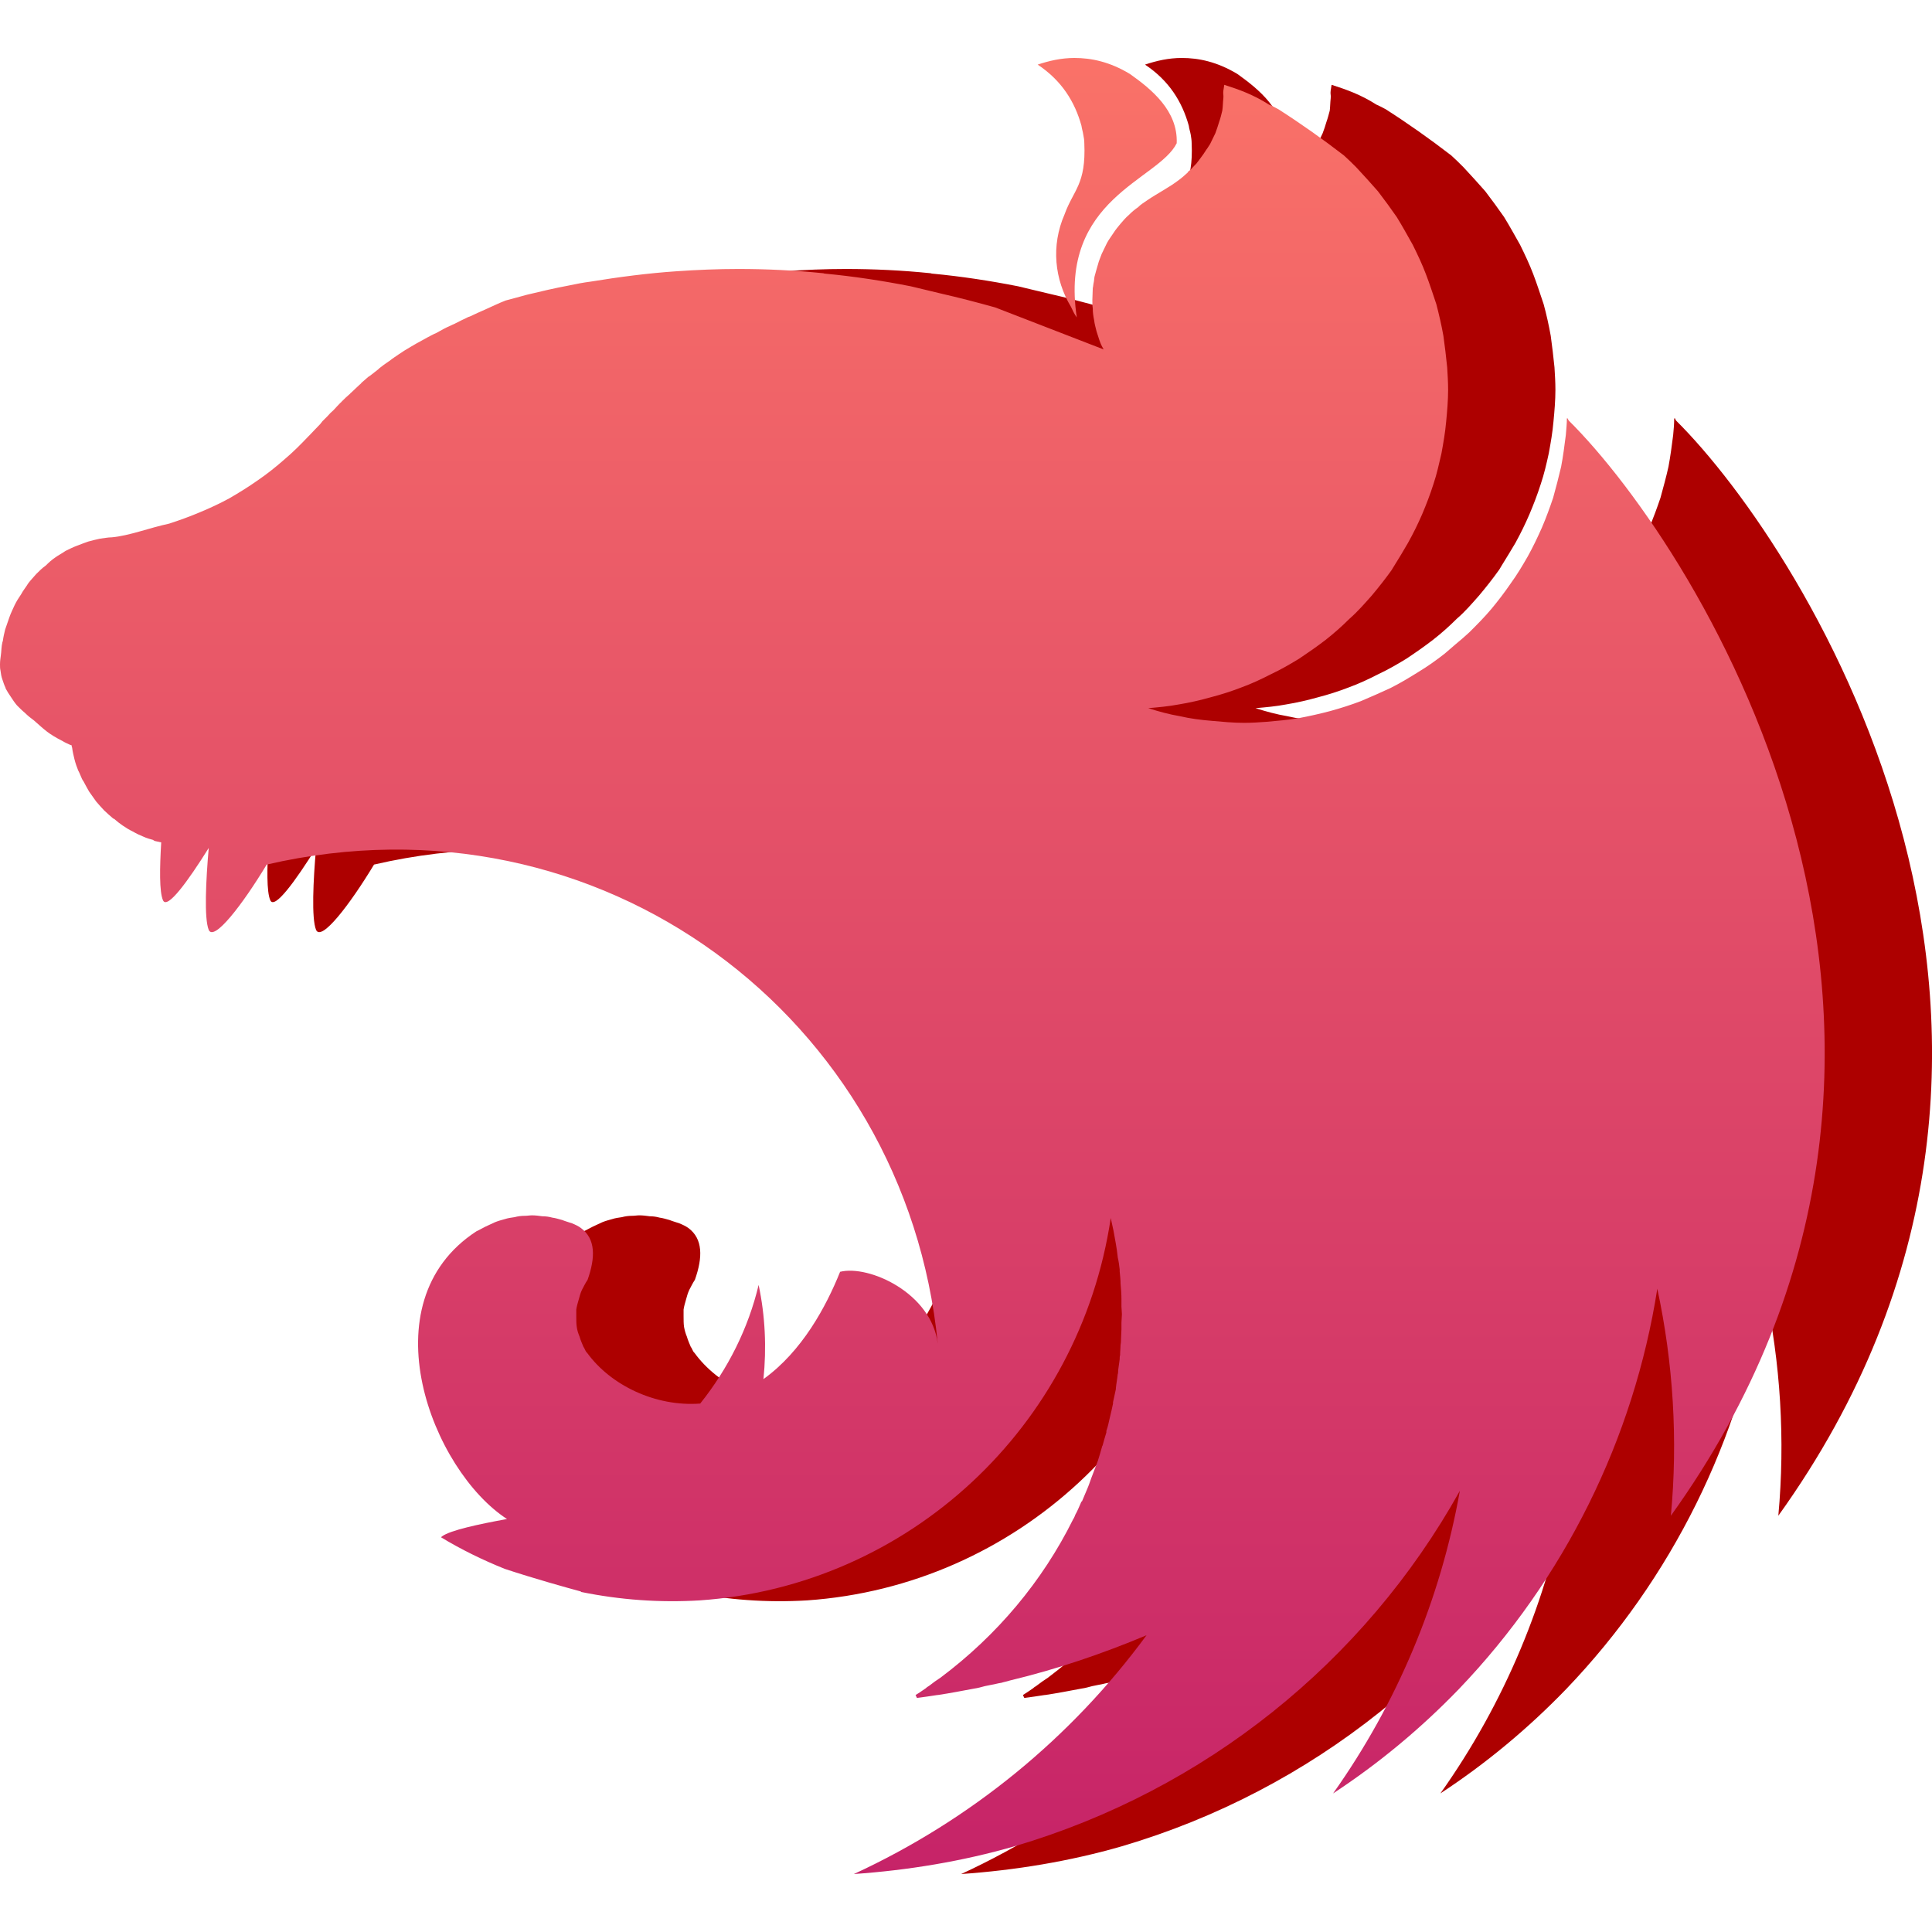 <?xml version="1.0" encoding="UTF-8"?>
<svg xmlns="http://www.w3.org/2000/svg" xmlns:xlink="http://www.w3.org/1999/xlink" width="50px" height="50px" viewBox="0 0 50 47" version="1.1">
<defs>
<linearGradient id="linear0" gradientUnits="userSpaceOnUse" x1="127.972" y1="0" x2="127.972" y2="255.996" gradientTransform="matrix(0.185,0,0,0.184,0,0)">
<stop offset="0" style="stop-color:rgb(98.039%,44.706%,40.784%);stop-opacity:1;"/>
<stop offset="1" style="stop-color:rgb(77.647%,13.725%,40.784%);stop-opacity:1;"/>
</linearGradient>
</defs>
<g id="surface1">
<path style=" stroke:none;fill-rule:nonzero;fill:rgb(67.843%,0%,0%);fill-opacity:1;" d="M 30.582 0 C 30.242 0 29.926 0.074 29.633 0.172 C 30.254 0.586 30.594 1.133 30.766 1.754 C 30.777 1.84 30.801 1.902 30.816 1.984 C 30.828 2.059 30.84 2.133 30.84 2.207 C 30.887 3.277 30.559 3.41 30.328 4.047 C 29.973 4.863 30.07 5.738 30.496 6.445 C 30.535 6.531 30.582 6.629 30.645 6.715 C 30.18 3.633 32.754 3.168 33.23 2.207 C 33.266 1.363 32.57 0.805 32.023 0.414 C 31.496 0.098 31.023 0 30.582 0 Z M 34.461 0.695 C 34.41 0.977 34.449 0.902 34.438 1.047 C 34.426 1.145 34.426 1.266 34.414 1.363 C 34.387 1.461 34.363 1.559 34.328 1.656 C 34.301 1.754 34.266 1.852 34.23 1.949 C 34.18 2.047 34.145 2.133 34.094 2.23 C 34.059 2.277 34.035 2.328 33.996 2.375 C 33.973 2.414 33.949 2.449 33.926 2.484 C 33.863 2.57 33.801 2.656 33.742 2.73 C 33.668 2.801 33.605 2.887 33.523 2.949 C 33.523 2.961 33.523 2.961 33.523 2.961 C 33.449 3.023 33.375 3.094 33.289 3.156 C 33.035 3.352 32.742 3.496 32.473 3.68 C 32.387 3.742 32.301 3.789 32.23 3.863 C 32.145 3.922 32.07 3.984 31.996 4.059 C 31.914 4.133 31.852 4.203 31.777 4.289 C 31.719 4.363 31.645 4.449 31.594 4.531 C 31.535 4.617 31.473 4.703 31.426 4.789 C 31.375 4.887 31.34 4.973 31.289 5.07 C 31.254 5.168 31.219 5.25 31.191 5.348 C 31.156 5.461 31.133 5.555 31.105 5.652 C 31.094 5.703 31.094 5.766 31.082 5.812 C 31.07 5.859 31.07 5.91 31.059 5.957 C 31.059 6.055 31.047 6.164 31.047 6.262 C 31.047 6.336 31.047 6.41 31.059 6.484 C 31.059 6.582 31.07 6.676 31.094 6.789 C 31.105 6.887 31.133 6.98 31.156 7.078 C 31.191 7.176 31.219 7.273 31.254 7.371 C 31.277 7.434 31.316 7.492 31.34 7.543 L 28.535 6.457 C 28.059 6.324 27.594 6.203 27.121 6.094 C 26.863 6.031 26.605 5.973 26.352 5.91 C 25.621 5.766 24.875 5.652 24.133 5.582 C 24.105 5.582 24.094 5.57 24.07 5.57 C 23.34 5.496 22.621 5.461 21.887 5.461 C 21.352 5.461 20.816 5.484 20.289 5.52 C 19.547 5.57 18.801 5.668 18.059 5.789 C 17.875 5.812 17.691 5.848 17.508 5.887 C 17.133 5.957 16.766 6.043 16.41 6.129 C 16.23 6.18 16.047 6.227 15.863 6.277 C 15.68 6.348 15.508 6.434 15.34 6.508 C 15.203 6.566 15.07 6.629 14.938 6.691 C 14.91 6.703 14.887 6.703 14.875 6.715 C 14.754 6.773 14.645 6.824 14.535 6.883 C 14.496 6.898 14.473 6.91 14.449 6.922 C 14.312 6.98 14.18 7.055 14.07 7.117 C 13.984 7.152 13.898 7.203 13.828 7.238 C 13.789 7.262 13.742 7.285 13.719 7.301 C 13.605 7.359 13.496 7.422 13.398 7.48 C 13.289 7.543 13.191 7.605 13.105 7.664 C 13.023 7.727 12.938 7.773 12.863 7.836 C 12.852 7.848 12.84 7.848 12.828 7.859 C 12.754 7.91 12.668 7.969 12.594 8.031 C 12.594 8.031 12.582 8.043 12.57 8.055 C 12.508 8.102 12.449 8.152 12.387 8.199 C 12.363 8.215 12.34 8.238 12.312 8.25 C 12.254 8.297 12.191 8.359 12.133 8.406 C 12.121 8.434 12.094 8.445 12.082 8.457 C 12.008 8.531 11.938 8.59 11.863 8.664 C 11.852 8.664 11.852 8.676 11.84 8.688 C 11.766 8.75 11.691 8.82 11.621 8.895 C 11.605 8.906 11.605 8.918 11.594 8.918 C 11.535 8.98 11.473 9.043 11.41 9.113 C 11.387 9.141 11.352 9.164 11.328 9.188 C 11.266 9.262 11.191 9.332 11.121 9.406 C 11.105 9.43 11.082 9.445 11.07 9.469 C 10.973 9.566 10.887 9.664 10.789 9.762 C 10.777 9.773 10.766 9.785 10.754 9.797 C 10.559 10.004 10.352 10.211 10.133 10.395 C 9.91 10.59 9.68 10.773 9.449 10.93 C 9.203 11.102 8.973 11.246 8.719 11.395 C 8.473 11.527 8.219 11.648 7.949 11.758 C 7.691 11.867 7.426 11.965 7.156 12.051 C 6.645 12.16 6.121 12.367 5.668 12.406 C 5.57 12.406 5.461 12.43 5.363 12.441 C 5.254 12.465 5.156 12.488 5.059 12.516 C 4.961 12.551 4.863 12.586 4.766 12.625 C 4.668 12.66 4.57 12.711 4.473 12.758 C 4.387 12.82 4.289 12.867 4.203 12.93 C 4.121 12.988 4.035 13.062 3.961 13.137 C 3.875 13.195 3.789 13.281 3.719 13.355 C 3.645 13.441 3.57 13.512 3.508 13.598 C 3.449 13.695 3.375 13.781 3.328 13.879 C 3.266 13.965 3.203 14.062 3.156 14.16 C 3.105 14.27 3.059 14.367 3.023 14.477 C 2.984 14.574 2.949 14.684 2.91 14.793 C 2.887 14.891 2.863 14.988 2.852 15.086 C 2.852 15.098 2.84 15.109 2.84 15.121 C 2.812 15.23 2.812 15.379 2.801 15.449 C 2.789 15.535 2.777 15.609 2.777 15.695 C 2.777 15.742 2.777 15.805 2.789 15.852 C 2.801 15.938 2.812 16.012 2.84 16.086 C 2.863 16.156 2.887 16.23 2.926 16.305 C 2.926 16.316 2.926 16.316 2.926 16.316 C 2.961 16.391 3.008 16.461 3.059 16.535 C 3.105 16.609 3.156 16.684 3.219 16.754 C 3.277 16.816 3.352 16.891 3.426 16.949 C 3.496 17.023 3.57 17.082 3.656 17.145 C 3.949 17.402 4.023 17.484 4.398 17.68 C 4.461 17.719 4.523 17.742 4.594 17.777 C 4.605 17.777 4.621 17.789 4.633 17.789 C 4.633 17.816 4.633 17.828 4.645 17.852 C 4.656 17.949 4.68 18.047 4.703 18.145 C 4.73 18.254 4.766 18.352 4.801 18.438 C 4.84 18.508 4.863 18.582 4.898 18.656 C 4.91 18.68 4.926 18.703 4.938 18.719 C 4.984 18.812 5.035 18.898 5.082 18.984 C 5.145 19.07 5.203 19.156 5.266 19.242 C 5.328 19.312 5.398 19.398 5.473 19.473 C 5.547 19.547 5.621 19.605 5.703 19.68 C 5.703 19.68 5.719 19.691 5.73 19.691 C 5.801 19.754 5.875 19.812 5.949 19.863 C 6.035 19.922 6.121 19.973 6.219 20.02 C 6.301 20.07 6.398 20.117 6.496 20.156 C 6.57 20.191 6.656 20.215 6.742 20.238 C 6.754 20.254 6.766 20.254 6.789 20.266 C 6.84 20.277 6.898 20.289 6.949 20.301 C 6.91 20.957 6.898 21.582 6.996 21.801 C 7.105 22.043 7.645 21.301 8.18 20.445 C 8.105 21.289 8.059 22.273 8.18 22.566 C 8.316 22.871 9.047 21.922 9.68 20.875 C 18.328 18.875 26.219 24.848 27.047 33.277 C 26.887 31.961 25.266 31.23 24.523 31.414 C 24.156 32.316 23.535 33.473 22.535 34.191 C 22.621 33.387 22.582 32.559 22.414 31.754 C 22.145 32.875 21.621 33.926 20.898 34.824 C 19.742 34.91 18.582 34.352 17.973 33.512 C 17.926 33.473 17.914 33.398 17.875 33.352 C 17.84 33.266 17.801 33.18 17.777 33.094 C 17.742 33.012 17.719 32.926 17.703 32.84 C 17.691 32.754 17.691 32.668 17.691 32.57 C 17.691 32.512 17.691 32.449 17.691 32.391 C 17.703 32.305 17.73 32.219 17.754 32.133 C 17.777 32.047 17.801 31.961 17.84 31.879 C 17.887 31.793 17.926 31.707 17.984 31.621 C 18.191 31.035 18.191 30.562 17.816 30.281 C 17.742 30.23 17.668 30.195 17.582 30.16 C 17.535 30.148 17.473 30.121 17.426 30.109 C 17.387 30.098 17.363 30.086 17.328 30.074 C 17.242 30.051 17.156 30.023 17.07 30.012 C 16.984 29.988 16.898 29.977 16.816 29.977 C 16.73 29.965 16.633 29.953 16.547 29.953 C 16.484 29.953 16.426 29.965 16.363 29.965 C 16.266 29.965 16.18 29.977 16.094 30 C 16.008 30.012 15.926 30.023 15.84 30.051 C 15.754 30.074 15.668 30.098 15.582 30.133 C 15.496 30.172 15.426 30.207 15.34 30.246 C 15.266 30.281 15.191 30.328 15.105 30.367 C 12.266 32.219 13.961 36.555 15.898 37.812 C 15.168 37.945 14.426 38.105 14.219 38.262 C 14.203 38.273 14.191 38.285 14.191 38.285 C 14.719 38.602 15.266 38.871 15.84 39.102 C 16.621 39.359 17.449 39.59 17.816 39.688 L 17.816 39.699 C 18.828 39.906 19.852 39.98 20.887 39.918 C 26.289 39.543 30.719 35.434 31.523 30.023 C 31.547 30.133 31.57 30.23 31.594 30.344 C 31.633 30.562 31.68 30.793 31.703 31.023 C 31.703 31.023 31.703 31.023 31.703 31.035 C 31.73 31.145 31.742 31.254 31.754 31.352 C 31.754 31.379 31.754 31.391 31.754 31.402 C 31.766 31.512 31.777 31.621 31.777 31.719 C 31.789 31.852 31.801 31.988 31.801 32.121 C 31.801 32.184 31.801 32.242 31.801 32.316 C 31.801 32.375 31.816 32.449 31.816 32.512 C 31.816 32.582 31.801 32.656 31.801 32.73 C 31.801 32.793 31.801 32.852 31.801 32.902 C 31.801 32.984 31.789 33.059 31.789 33.145 C 31.789 33.191 31.789 33.242 31.777 33.305 C 31.777 33.387 31.766 33.473 31.766 33.57 C 31.754 33.605 31.754 33.645 31.754 33.68 C 31.742 33.777 31.73 33.863 31.719 33.961 C 31.719 33.996 31.719 34.035 31.703 34.07 C 31.691 34.191 31.668 34.301 31.656 34.422 L 31.656 34.449 C 31.633 34.559 31.605 34.68 31.582 34.789 C 31.582 34.801 31.582 34.812 31.582 34.824 C 31.559 34.938 31.535 35.047 31.508 35.156 C 31.508 35.168 31.496 35.191 31.496 35.203 C 31.473 35.312 31.449 35.422 31.41 35.531 C 31.41 35.547 31.41 35.559 31.41 35.57 C 31.375 35.691 31.34 35.801 31.316 35.91 C 31.301 35.922 31.301 35.934 31.301 35.934 C 31.266 36.059 31.23 36.18 31.191 36.301 C 31.145 36.422 31.105 36.531 31.059 36.652 C 31.008 36.777 30.973 36.898 30.926 37.008 C 30.875 37.129 30.828 37.238 30.777 37.359 L 30.766 37.359 C 30.715 37.469 30.668 37.594 30.605 37.703 C 30.594 37.738 30.582 37.762 30.57 37.785 C 30.559 37.801 30.559 37.812 30.547 37.824 C 29.754 39.422 28.582 40.82 27.121 41.918 C 27.023 41.98 26.926 42.051 26.828 42.125 C 26.801 42.148 26.766 42.16 26.742 42.188 C 26.656 42.246 26.57 42.309 26.473 42.367 L 26.508 42.441 L 26.523 42.441 C 26.691 42.418 26.863 42.395 27.035 42.367 L 27.047 42.367 C 27.363 42.32 27.68 42.258 27.996 42.199 C 28.082 42.188 28.18 42.16 28.266 42.137 C 28.328 42.125 28.375 42.113 28.438 42.102 C 28.523 42.09 28.605 42.062 28.691 42.051 C 28.766 42.027 28.84 42.016 28.91 41.992 C 30.133 41.699 31.316 41.297 32.449 40.82 C 30.508 43.465 27.91 45.598 24.875 47 C 26.277 46.902 27.68 46.672 29.035 46.281 C 33.949 44.832 38.082 41.527 40.559 37.082 C 40.059 39.895 38.938 42.574 37.277 44.914 C 38.461 44.137 39.547 43.234 40.535 42.211 C 43.266 39.359 45.059 35.738 45.668 31.852 C 46.082 33.777 46.203 35.766 46.023 37.727 C 54.828 25.457 46.754 12.734 43.375 9.383 C 43.363 9.359 43.352 9.348 43.352 9.32 C 43.34 9.336 43.34 9.336 43.34 9.348 C 43.34 9.336 43.34 9.336 43.328 9.32 C 43.328 9.469 43.316 9.613 43.301 9.762 C 43.266 10.039 43.23 10.309 43.18 10.578 C 43.121 10.844 43.047 11.113 42.973 11.383 C 42.887 11.637 42.789 11.906 42.68 12.16 C 42.57 12.406 42.449 12.66 42.316 12.906 C 42.18 13.137 42.035 13.379 41.875 13.598 C 41.719 13.832 41.547 14.051 41.375 14.258 C 41.191 14.477 40.996 14.672 40.801 14.867 C 40.68 14.977 40.57 15.074 40.449 15.172 C 40.352 15.258 40.266 15.328 40.168 15.414 C 39.949 15.586 39.73 15.742 39.484 15.891 C 39.254 16.035 39.008 16.184 38.766 16.305 C 38.508 16.426 38.254 16.535 37.996 16.645 C 37.742 16.742 37.473 16.828 37.203 16.902 C 36.938 16.973 36.656 17.035 36.387 17.086 C 36.105 17.133 35.828 17.156 35.559 17.18 C 35.363 17.195 35.168 17.207 34.973 17.207 C 34.691 17.207 34.41 17.18 34.145 17.156 C 33.863 17.133 33.582 17.098 33.316 17.035 C 33.035 16.988 32.766 16.914 32.496 16.828 L 32.484 16.828 C 32.754 16.805 33.023 16.781 33.289 16.73 C 33.57 16.684 33.84 16.621 34.105 16.547 C 34.375 16.477 34.645 16.391 34.898 16.293 C 35.168 16.195 35.426 16.074 35.668 15.949 C 35.926 15.828 36.156 15.695 36.398 15.547 C 36.633 15.391 36.863 15.23 37.082 15.062 C 37.301 14.891 37.508 14.707 37.703 14.512 C 37.914 14.332 38.094 14.121 38.277 13.914 C 38.461 13.695 38.633 13.477 38.789 13.258 C 38.816 13.223 38.84 13.172 38.863 13.137 C 38.984 12.941 39.105 12.746 39.219 12.551 C 39.352 12.309 39.473 12.062 39.582 11.809 C 39.691 11.551 39.789 11.297 39.875 11.027 C 39.961 10.773 40.023 10.504 40.082 10.234 C 40.133 9.957 40.18 9.688 40.203 9.418 C 40.23 9.141 40.254 8.859 40.254 8.59 C 40.254 8.395 40.242 8.199 40.23 8.008 C 40.203 7.727 40.168 7.457 40.133 7.191 C 40.082 6.91 40.023 6.641 39.949 6.371 C 39.863 6.117 39.777 5.848 39.68 5.594 C 39.582 5.336 39.461 5.082 39.34 4.836 C 39.203 4.594 39.07 4.352 38.926 4.117 C 38.766 3.887 38.605 3.668 38.438 3.449 C 38.254 3.242 38.07 3.035 37.875 2.828 C 37.777 2.73 37.668 2.621 37.559 2.523 C 37.008 2.098 36.438 1.695 35.863 1.328 C 35.777 1.281 35.703 1.242 35.621 1.207 C 35.219 0.949 34.84 0.816 34.461 0.695 Z M 34.461 0.695 "/>
<path style=" stroke:none;fill-rule:nonzero;fill:url(#linear0);" d="M 27.805 0 C 27.465 0 27.148 0.074 26.855 0.172 C 27.477 0.586 27.816 1.133 27.988 1.754 C 28 1.84 28.023 1.902 28.035 1.984 C 28.051 2.059 28.062 2.133 28.062 2.207 C 28.109 3.277 27.781 3.41 27.551 4.047 C 27.195 4.863 27.293 5.738 27.719 6.445 C 27.758 6.531 27.805 6.629 27.867 6.715 C 27.402 3.633 29.977 3.168 30.453 2.207 C 30.488 1.363 29.793 0.805 29.242 0.414 C 28.719 0.098 28.242 0 27.805 0 Z M 31.684 0.695 C 31.633 0.977 31.672 0.902 31.66 1.047 C 31.648 1.145 31.648 1.266 31.633 1.363 C 31.609 1.461 31.586 1.559 31.551 1.656 C 31.523 1.754 31.488 1.852 31.453 1.949 C 31.402 2.047 31.367 2.133 31.316 2.23 C 31.281 2.277 31.258 2.328 31.219 2.375 C 31.195 2.414 31.172 2.449 31.148 2.484 C 31.086 2.57 31.023 2.656 30.965 2.73 C 30.891 2.801 30.828 2.887 30.742 2.949 C 30.742 2.961 30.742 2.961 30.742 2.961 C 30.672 3.023 30.598 3.094 30.512 3.156 C 30.258 3.352 29.965 3.496 29.695 3.68 C 29.609 3.742 29.523 3.789 29.453 3.863 C 29.367 3.922 29.293 3.984 29.219 4.059 C 29.133 4.133 29.074 4.203 29 4.289 C 28.938 4.363 28.867 4.449 28.816 4.531 C 28.758 4.617 28.695 4.703 28.648 4.789 C 28.598 4.887 28.562 4.973 28.512 5.07 C 28.477 5.168 28.438 5.25 28.414 5.348 C 28.379 5.461 28.355 5.555 28.328 5.652 C 28.316 5.703 28.316 5.766 28.305 5.812 C 28.293 5.859 28.293 5.91 28.281 5.957 C 28.281 6.055 28.27 6.164 28.27 6.262 C 28.27 6.336 28.27 6.41 28.281 6.484 C 28.281 6.582 28.293 6.676 28.316 6.789 C 28.328 6.887 28.355 6.98 28.379 7.078 C 28.414 7.176 28.438 7.273 28.477 7.371 C 28.5 7.434 28.535 7.492 28.562 7.543 L 25.758 6.457 C 25.281 6.324 24.816 6.203 24.34 6.094 C 24.086 6.031 23.828 5.973 23.574 5.91 C 22.84 5.766 22.098 5.652 21.355 5.582 C 21.328 5.582 21.316 5.57 21.293 5.57 C 20.562 5.496 19.84 5.461 19.109 5.461 C 18.574 5.461 18.035 5.484 17.512 5.52 C 16.77 5.57 16.023 5.668 15.281 5.789 C 15.098 5.812 14.914 5.848 14.73 5.887 C 14.355 5.957 13.988 6.043 13.633 6.129 C 13.453 6.18 13.27 6.227 13.086 6.277 C 12.902 6.348 12.73 6.434 12.562 6.508 C 12.426 6.566 12.293 6.629 12.16 6.691 C 12.133 6.703 12.109 6.703 12.098 6.715 C 11.977 6.773 11.867 6.824 11.758 6.883 C 11.719 6.898 11.695 6.91 11.672 6.922 C 11.535 6.98 11.402 7.055 11.293 7.117 C 11.207 7.152 11.121 7.203 11.051 7.238 C 11.012 7.262 10.965 7.285 10.938 7.301 C 10.828 7.359 10.719 7.422 10.621 7.48 C 10.512 7.543 10.414 7.605 10.328 7.664 C 10.242 7.727 10.16 7.773 10.086 7.836 C 10.074 7.848 10.062 7.848 10.051 7.859 C 9.977 7.91 9.891 7.969 9.816 8.031 C 9.816 8.031 9.805 8.043 9.793 8.055 C 9.73 8.102 9.672 8.152 9.609 8.199 C 9.586 8.215 9.562 8.238 9.535 8.25 C 9.477 8.297 9.414 8.359 9.355 8.406 C 9.34 8.434 9.316 8.445 9.305 8.457 C 9.23 8.531 9.16 8.59 9.086 8.664 C 9.074 8.664 9.074 8.676 9.062 8.688 C 8.988 8.75 8.914 8.82 8.84 8.895 C 8.828 8.906 8.828 8.918 8.816 8.918 C 8.758 8.98 8.695 9.043 8.633 9.113 C 8.609 9.141 8.574 9.164 8.551 9.188 C 8.488 9.262 8.414 9.332 8.34 9.406 C 8.328 9.43 8.305 9.445 8.293 9.469 C 8.195 9.566 8.109 9.664 8.012 9.762 C 8 9.773 7.988 9.785 7.977 9.797 C 7.781 10.004 7.574 10.211 7.355 10.395 C 7.133 10.59 6.902 10.773 6.672 10.93 C 6.426 11.102 6.195 11.246 5.938 11.395 C 5.695 11.527 5.438 11.648 5.172 11.758 C 4.914 11.867 4.645 11.965 4.379 12.051 C 3.867 12.16 3.34 12.367 2.891 12.406 C 2.793 12.406 2.684 12.43 2.586 12.441 C 2.477 12.465 2.379 12.488 2.281 12.516 C 2.184 12.551 2.086 12.586 1.988 12.625 C 1.891 12.66 1.793 12.711 1.695 12.758 C 1.609 12.82 1.512 12.867 1.426 12.93 C 1.34 12.988 1.258 13.062 1.184 13.137 C 1.098 13.195 1.012 13.281 0.938 13.355 C 0.867 13.441 0.793 13.512 0.73 13.598 C 0.672 13.695 0.598 13.781 0.547 13.879 C 0.488 13.965 0.426 14.062 0.379 14.16 C 0.328 14.27 0.281 14.367 0.242 14.477 C 0.207 14.574 0.172 14.684 0.133 14.793 C 0.109 14.891 0.086 14.988 0.074 15.086 C 0.074 15.098 0.062 15.109 0.062 15.121 C 0.035 15.23 0.035 15.379 0.023 15.449 C 0.012 15.535 0 15.609 0 15.695 C 0 15.742 0 15.805 0.012 15.852 C 0.023 15.938 0.035 16.012 0.062 16.086 C 0.086 16.156 0.109 16.23 0.145 16.305 C 0.145 16.316 0.145 16.316 0.145 16.316 C 0.184 16.391 0.23 16.461 0.281 16.535 C 0.328 16.609 0.379 16.684 0.438 16.754 C 0.5 16.816 0.574 16.891 0.645 16.949 C 0.719 17.023 0.793 17.082 0.879 17.145 C 1.172 17.402 1.242 17.484 1.621 17.68 C 1.684 17.719 1.742 17.742 1.816 17.777 C 1.828 17.777 1.84 17.789 1.855 17.789 C 1.855 17.816 1.855 17.828 1.867 17.852 C 1.879 17.949 1.902 18.047 1.926 18.145 C 1.953 18.254 1.988 18.352 2.023 18.438 C 2.062 18.508 2.086 18.582 2.121 18.656 C 2.133 18.68 2.145 18.703 2.16 18.719 C 2.207 18.812 2.258 18.898 2.305 18.984 C 2.367 19.07 2.426 19.156 2.488 19.242 C 2.551 19.312 2.621 19.398 2.695 19.473 C 2.77 19.547 2.84 19.605 2.926 19.68 C 2.926 19.68 2.938 19.691 2.953 19.691 C 3.023 19.754 3.098 19.812 3.172 19.863 C 3.258 19.922 3.34 19.973 3.438 20.02 C 3.523 20.07 3.621 20.117 3.719 20.156 C 3.793 20.191 3.879 20.215 3.965 20.238 C 3.977 20.254 3.988 20.254 4.012 20.266 C 4.062 20.277 4.121 20.289 4.172 20.301 C 4.133 20.957 4.121 21.582 4.219 21.801 C 4.328 22.043 4.867 21.301 5.402 20.445 C 5.328 21.289 5.281 22.273 5.402 22.566 C 5.535 22.871 6.27 21.922 6.902 20.875 C 15.551 18.875 23.438 24.848 24.27 33.277 C 24.109 31.961 22.488 31.23 21.742 31.414 C 21.379 32.316 20.758 33.473 19.758 34.191 C 19.84 33.387 19.805 32.559 19.633 31.754 C 19.367 32.875 18.84 33.926 18.121 34.824 C 16.965 34.91 15.805 34.352 15.195 33.512 C 15.148 33.473 15.133 33.398 15.098 33.352 C 15.062 33.266 15.023 33.18 15 33.094 C 14.965 33.012 14.938 32.926 14.926 32.84 C 14.914 32.754 14.914 32.668 14.914 32.57 C 14.914 32.512 14.914 32.449 14.914 32.391 C 14.926 32.305 14.953 32.219 14.977 32.133 C 15 32.047 15.023 31.961 15.062 31.879 C 15.109 31.793 15.148 31.707 15.207 31.621 C 15.414 31.035 15.414 30.562 15.035 30.281 C 14.965 30.23 14.891 30.195 14.805 30.16 C 14.758 30.148 14.695 30.121 14.648 30.109 C 14.609 30.098 14.586 30.086 14.551 30.074 C 14.465 30.051 14.379 30.023 14.293 30.012 C 14.207 29.988 14.121 29.977 14.035 29.977 C 13.953 29.965 13.855 29.953 13.77 29.953 C 13.707 29.953 13.648 29.965 13.586 29.965 C 13.488 29.965 13.402 29.977 13.316 30 C 13.23 30.012 13.148 30.023 13.062 30.051 C 12.977 30.074 12.891 30.098 12.805 30.133 C 12.719 30.172 12.648 30.207 12.562 30.246 C 12.488 30.281 12.414 30.328 12.328 30.367 C 9.488 32.219 11.184 36.555 13.121 37.812 C 12.391 37.945 11.645 38.105 11.438 38.262 C 11.426 38.273 11.414 38.285 11.414 38.285 C 11.938 38.602 12.488 38.871 13.062 39.102 C 13.84 39.359 14.672 39.59 15.035 39.688 L 15.035 39.699 C 16.051 39.906 17.074 39.98 18.109 39.918 C 23.512 39.543 27.938 35.434 28.746 30.023 C 28.77 30.133 28.793 30.23 28.816 30.344 C 28.855 30.562 28.902 30.793 28.926 31.023 C 28.926 31.023 28.926 31.023 28.926 31.035 C 28.953 31.145 28.965 31.254 28.977 31.352 C 28.977 31.379 28.977 31.391 28.977 31.402 C 28.988 31.512 29 31.621 29 31.719 C 29.012 31.852 29.023 31.988 29.023 32.121 C 29.023 32.184 29.023 32.242 29.023 32.316 C 29.023 32.375 29.035 32.449 29.035 32.512 C 29.035 32.582 29.023 32.656 29.023 32.73 C 29.023 32.793 29.023 32.852 29.023 32.902 C 29.023 32.984 29.012 33.059 29.012 33.145 C 29.012 33.191 29.012 33.242 29 33.305 C 29 33.387 28.988 33.473 28.988 33.57 C 28.977 33.605 28.977 33.645 28.977 33.68 C 28.965 33.777 28.953 33.863 28.938 33.961 C 28.938 33.996 28.938 34.035 28.926 34.07 C 28.914 34.191 28.891 34.301 28.879 34.422 L 28.879 34.449 C 28.855 34.559 28.828 34.68 28.805 34.789 C 28.805 34.801 28.805 34.812 28.805 34.824 C 28.781 34.938 28.758 35.047 28.73 35.156 C 28.73 35.168 28.719 35.191 28.719 35.203 C 28.695 35.312 28.672 35.422 28.633 35.531 C 28.633 35.547 28.633 35.559 28.633 35.57 C 28.598 35.691 28.562 35.801 28.535 35.91 C 28.523 35.922 28.523 35.934 28.523 35.934 C 28.488 36.059 28.453 36.18 28.414 36.301 C 28.367 36.422 28.328 36.531 28.281 36.652 C 28.23 36.777 28.195 36.898 28.148 37.008 C 28.098 37.129 28.051 37.238 28 37.359 L 27.988 37.359 C 27.938 37.469 27.891 37.594 27.828 37.703 C 27.816 37.738 27.805 37.762 27.793 37.785 C 27.781 37.801 27.781 37.812 27.77 37.824 C 26.977 39.422 25.805 40.82 24.34 41.918 C 24.242 41.98 24.145 42.051 24.051 42.125 C 24.023 42.148 23.988 42.16 23.965 42.188 C 23.879 42.246 23.793 42.309 23.695 42.367 L 23.73 42.441 L 23.742 42.441 C 23.914 42.418 24.086 42.395 24.258 42.367 L 24.27 42.367 C 24.586 42.32 24.902 42.258 25.219 42.199 C 25.305 42.188 25.402 42.16 25.488 42.137 C 25.551 42.125 25.598 42.113 25.66 42.102 C 25.742 42.09 25.828 42.062 25.914 42.051 C 25.988 42.027 26.062 42.016 26.133 41.992 C 27.355 41.699 28.535 41.297 29.672 40.82 C 27.73 43.465 25.133 45.598 22.098 47 C 23.5 46.902 24.902 46.672 26.258 46.281 C 31.172 44.832 35.305 41.527 37.781 37.082 C 37.281 39.895 36.16 42.574 34.5 44.914 C 35.684 44.137 36.77 43.234 37.758 42.211 C 40.488 39.359 42.281 35.738 42.891 31.852 C 43.305 33.777 43.426 35.766 43.242 37.727 C 52.051 25.457 43.977 12.734 40.598 9.383 C 40.586 9.359 40.574 9.348 40.574 9.32 C 40.562 9.336 40.562 9.336 40.562 9.348 C 40.562 9.336 40.562 9.336 40.551 9.32 C 40.551 9.469 40.535 9.613 40.523 9.762 C 40.488 10.039 40.453 10.309 40.402 10.578 C 40.34 10.844 40.27 11.113 40.195 11.383 C 40.109 11.637 40.012 11.906 39.902 12.16 C 39.793 12.406 39.672 12.66 39.535 12.906 C 39.402 13.137 39.258 13.379 39.098 13.598 C 38.938 13.832 38.77 14.051 38.598 14.258 C 38.414 14.477 38.219 14.672 38.023 14.867 C 37.902 14.977 37.793 15.074 37.672 15.172 C 37.574 15.258 37.488 15.328 37.391 15.414 C 37.172 15.586 36.953 15.742 36.707 15.891 C 36.477 16.035 36.23 16.184 35.988 16.305 C 35.73 16.426 35.477 16.535 35.219 16.645 C 34.965 16.742 34.695 16.828 34.426 16.902 C 34.16 16.973 33.879 17.035 33.609 17.086 C 33.328 17.133 33.051 17.156 32.781 17.18 C 32.586 17.195 32.391 17.207 32.195 17.207 C 31.914 17.207 31.633 17.18 31.367 17.156 C 31.086 17.133 30.805 17.098 30.535 17.035 C 30.258 16.988 29.988 16.914 29.719 16.828 L 29.707 16.828 C 29.977 16.805 30.242 16.781 30.512 16.73 C 30.793 16.684 31.062 16.621 31.328 16.547 C 31.598 16.477 31.867 16.391 32.121 16.293 C 32.391 16.195 32.648 16.074 32.891 15.949 C 33.148 15.828 33.379 15.695 33.621 15.547 C 33.855 15.391 34.086 15.23 34.305 15.062 C 34.523 14.891 34.73 14.707 34.926 14.512 C 35.133 14.332 35.316 14.121 35.5 13.914 C 35.684 13.695 35.855 13.477 36.012 13.258 C 36.035 13.223 36.062 13.172 36.086 13.137 C 36.207 12.941 36.328 12.746 36.438 12.551 C 36.574 12.309 36.695 12.062 36.805 11.809 C 36.914 11.551 37.012 11.297 37.098 11.027 C 37.184 10.773 37.242 10.504 37.305 10.234 C 37.355 9.957 37.402 9.688 37.426 9.418 C 37.453 9.141 37.477 8.859 37.477 8.59 C 37.477 8.395 37.465 8.199 37.453 8.008 C 37.426 7.727 37.391 7.457 37.355 7.191 C 37.305 6.91 37.242 6.641 37.172 6.371 C 37.086 6.117 37 5.848 36.902 5.594 C 36.805 5.336 36.684 5.082 36.562 4.836 C 36.426 4.594 36.293 4.352 36.148 4.117 C 35.988 3.887 35.828 3.668 35.66 3.449 C 35.477 3.242 35.293 3.035 35.098 2.828 C 35 2.73 34.891 2.621 34.781 2.523 C 34.23 2.098 33.66 1.695 33.086 1.328 C 33 1.281 32.926 1.242 32.84 1.207 C 32.438 0.949 32.062 0.816 31.684 0.695 Z M 31.684 0.695 "/>
</g>
</svg>
